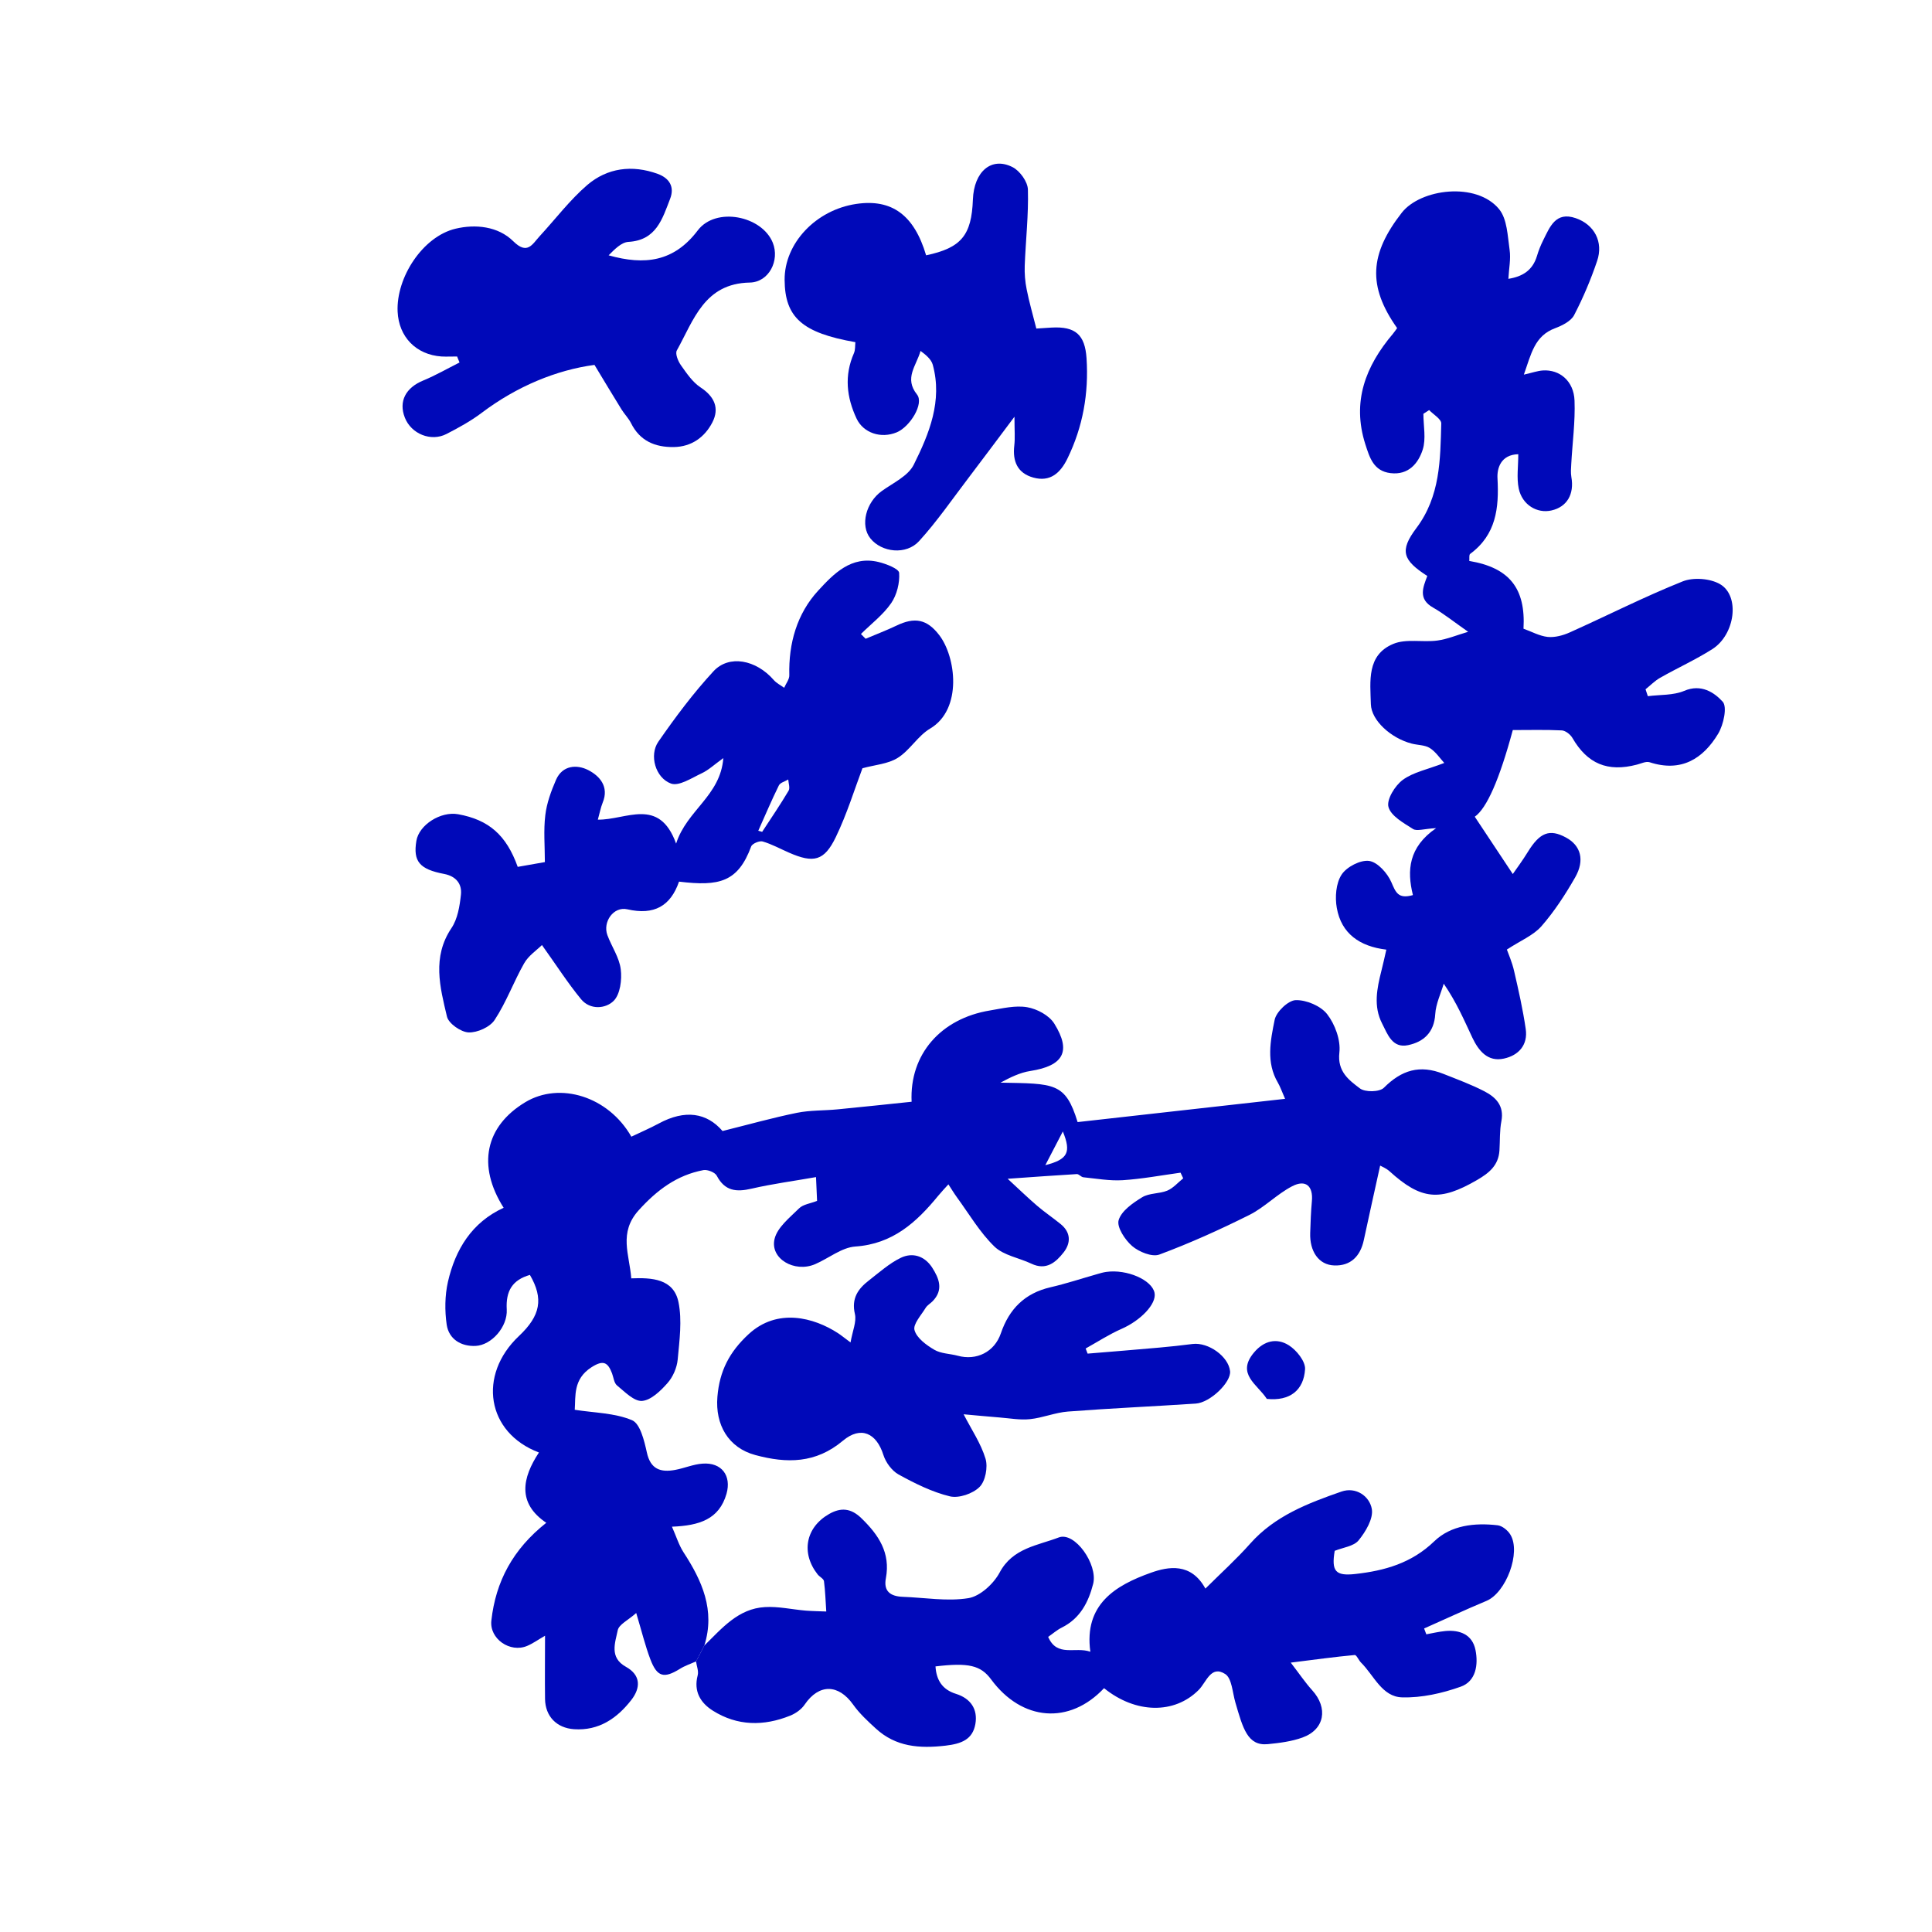 <svg viewBox="0 0 218.46 218.46" xmlns="http://www.w3.org/2000/svg"><g fill="#0009b9"><path d="m78.71 187.86c-.62.28-1.27.49-1.84.85-1.79 1.11-2.57.92-3.33-1.08-.58-1.53-.97-3.14-1.6-5.24-.92.82-1.95 1.29-2.09 1.95-.29 1.41-.97 3.08.92 4.13 1.71.95 1.68 2.38.62 3.75-1.62 2.08-3.67 3.5-6.48 3.31-1.98-.14-3.25-1.46-3.28-3.42-.03-2.31 0-4.63 0-7.15-.77.44-1.36.87-2.02 1.15-1.93.82-4.28-.8-4.05-2.86.49-4.42 2.43-8.07 6.21-11.06-3.31-2.23-2.72-5.08-.83-7.95-5.93-2.24-6.94-8.76-2.26-13.17 2.45-2.31 2.8-4.22 1.24-6.91-1.98.57-2.74 1.81-2.62 3.91.11 1.96-1.72 4.04-3.53 4.12-1.62.07-3.01-.75-3.26-2.4-.23-1.58-.21-3.3.14-4.85.84-3.66 2.7-6.72 6.3-8.37-3.03-4.78-2.07-9.22 2.45-11.94 3.89-2.34 9.38-.67 11.99 3.9 1.02-.49 2.08-.94 3.1-1.49 2.98-1.61 5.43-1.22 7.21.85 2.97-.74 5.67-1.5 8.42-2.06 1.49-.3 3.06-.24 4.59-.39 2.8-.27 5.59-.57 8.37-.86-.25-5.38 3.32-9.41 8.85-10.32 1.39-.23 2.86-.6 4.21-.37 1.12.19 2.49.92 3.07 1.85 1.97 3.16 1.02 4.78-2.7 5.36-1.18.18-2.3.74-3.38 1.32 6.09.12 7.34-.05 8.72 4.46 7.71-.86 15.41-1.73 23.46-2.63-.38-.87-.55-1.37-.81-1.82-1.36-2.3-.84-4.78-.37-7.11.18-.91 1.54-2.21 2.39-2.23 1.2-.03 2.82.65 3.55 1.59.89 1.15 1.54 2.93 1.38 4.33-.25 2.16 1.08 3.12 2.32 4.06.59.45 2.22.42 2.71-.07 2-2 4.05-2.64 6.74-1.57 1.56.62 3.14 1.2 4.63 1.97 1.29.67 2.25 1.63 1.92 3.37-.21 1.08-.15 2.21-.22 3.32-.11 1.68-1.15 2.54-2.55 3.35-4.18 2.42-6.29 2.26-9.88-1-.38-.34-.88-.54-1.06-.64-.64 2.91-1.26 5.67-1.85 8.43-.39 1.83-1.5 2.93-3.34 2.86-1.77-.06-2.79-1.61-2.72-3.67.04-1.2.08-2.4.19-3.6.16-1.7-.69-2.49-2.24-1.68-1.71.89-3.11 2.38-4.83 3.24-3.32 1.66-6.71 3.19-10.18 4.48-.82.3-2.3-.3-3.07-.96-.81-.7-1.76-2.14-1.53-2.93.31-1.05 1.6-1.94 2.66-2.59.8-.49 1.94-.38 2.84-.75.67-.28 1.2-.91 1.8-1.39-.1-.21-.2-.43-.3-.64-2.18.3-4.35.71-6.54.85-1.47.09-2.97-.18-4.45-.33-.26-.03-.5-.37-.74-.36-2.41.14-4.81.32-7.82.53 1.28 1.18 2.28 2.15 3.33 3.05.85.73 1.79 1.36 2.66 2.07 1.16.94 1.17 2.13.35 3.19-.89 1.14-1.98 2.09-3.66 1.29-1.39-.66-3.13-.93-4.17-1.93-1.66-1.61-2.87-3.69-4.25-5.58-.34-.47-.64-.97-.96-1.46-.39.43-.79.85-1.16 1.3-2.45 2.99-5.13 5.44-9.36 5.73-1.56.11-3.02 1.34-4.56 2-2.32.99-5.11-.62-4.58-2.85.31-1.31 1.71-2.41 2.77-3.46.46-.46 1.28-.55 2.04-.85-.04-.81-.08-1.64-.12-2.69-2.48.44-4.92.76-7.3 1.31-1.72.4-3.01.27-3.92-1.46-.2-.39-1.05-.72-1.51-.64-3 .57-5.24 2.24-7.32 4.54-2.3 2.55-1.04 5.01-.84 7.7 2.32-.09 4.79.03 5.34 2.69.42 2.07.11 4.33-.09 6.49-.09.94-.54 1.98-1.17 2.68-.77.87-1.85 1.92-2.86 2-.91.06-1.95-1.03-2.83-1.75-.33-.27-.39-.89-.56-1.36-.48-1.26-.99-1.56-2.34-.69-2.08 1.34-1.77 3.28-1.88 4.8 2.2.35 4.51.35 6.48 1.18.92.39 1.38 2.32 1.67 3.63.41 1.93 1.57 2.29 3.2 1.99 1.04-.19 2.06-.64 3.1-.71 2.16-.16 3.29 1.36 2.71 3.41-.83 2.88-3.06 3.6-6.17 3.72.49 1.1.78 2.07 1.3 2.88 2.11 3.23 3.61 6.57 2.37 10.54-.31.59-.61 1.19-.92 1.78zm41.47-59.92c-.68 1.32-1.29 2.48-1.98 3.81 2.55-.65 2.95-1.44 1.98-3.81z"/><path d="m159.76 101.19c-.68-2.76-.5-5.39 2.63-7.55-1.4.08-2.18.37-2.61.1-1.07-.68-2.5-1.47-2.78-2.49-.23-.84.73-2.41 1.61-3.06 1.19-.88 2.8-1.18 4.7-1.92-.5-.54-.97-1.27-1.64-1.69-.56-.35-1.36-.32-2.05-.5-2.35-.61-4.56-2.63-4.61-4.45-.07-2.59-.49-5.56 2.53-6.82 1.45-.61 3.32-.16 4.98-.38 1.12-.15 2.2-.61 3.49-.99-1.66-1.16-2.76-2.05-3.97-2.74-1.71-.97-1.14-2.27-.65-3.57-2.77-1.79-3.17-2.84-1.24-5.41 2.71-3.6 2.71-7.72 2.82-11.84.01-.49-.89-1.01-1.37-1.51-.22.14-.43.28-.65.42 0 1.36.32 2.83-.08 4.06-.5 1.55-1.61 2.89-3.63 2.65-1.93-.23-2.37-1.76-2.86-3.28-1.53-4.81.03-8.82 3.12-12.47.18-.21.33-.45.48-.65-3.37-4.76-3.1-8.39.52-13.04 2.12-2.72 8.45-3.53 11.01-.41.92 1.12.96 3.03 1.19 4.61.15 1.03-.08 2.11-.14 3.27 1.64-.26 2.75-.99 3.23-2.58.18-.61.42-1.21.7-1.77.76-1.51 1.4-3.3 3.69-2.51 2.11.73 3.15 2.7 2.41 4.85-.71 2.1-1.58 4.16-2.6 6.12-.36.68-1.34 1.17-2.14 1.47-2.35.87-2.71 2.93-3.54 5.25.98-.22 1.55-.43 2.14-.47 1.91-.13 3.51 1.2 3.59 3.41.09 2.38-.24 4.77-.37 7.16-.03.49-.07.99.01 1.47.35 1.95-.49 3.39-2.25 3.79-1.62.37-3.31-.63-3.7-2.48-.25-1.21-.05-2.51-.05-3.88-1.99.05-2.42 1.61-2.35 2.74.18 3.35-.15 6.36-3.09 8.53-.15.11-.07.53-.1.8 4.54.76 6.39 3.1 6.13 7.66.92.33 1.81.83 2.74.93.81.08 1.73-.17 2.49-.51 4.26-1.91 8.44-4.04 12.77-5.77 1.2-.48 3.1-.34 4.22.31 2.29 1.33 1.71 5.71-.87 7.35-1.89 1.2-3.95 2.13-5.9 3.24-.6.34-1.1.86-1.65 1.3l.26.78c1.38-.18 2.88-.08 4.11-.6 1.92-.82 3.4.18 4.35 1.22.54.58.1 2.6-.5 3.61-1.72 2.87-4.21 4.4-7.76 3.24-.41-.13-.96.15-1.44.27-3.31.87-5.6-.1-7.29-3.02-.23-.39-.77-.82-1.19-.85-1.82-.09-3.65-.04-5.55-.04q-2.26 8.37-4.3 9.8c1.4 2.11 2.8 4.22 4.3 6.48.4-.58 1.11-1.53 1.72-2.53 1.34-2.17 2.44-2.6 4.29-1.6 1.67.9 2.16 2.55 1.04 4.51-1.11 1.94-2.35 3.85-3.81 5.52-.91 1.04-2.34 1.61-3.91 2.64.18.51.6 1.45.82 2.44.5 2.16.99 4.33 1.31 6.53.27 1.82-.8 3-2.47 3.36-1.83.4-2.86-.89-3.56-2.36-.92-1.95-1.76-3.95-3.24-6.11-.34 1.15-.89 2.28-.96 3.44-.12 2.07-1.31 3.14-3.07 3.51-1.79.38-2.32-1.24-2.94-2.45-1-1.95-.58-3.96-.08-5.95.19-.74.35-1.48.56-2.4-3.02-.36-5.09-1.82-5.6-4.71-.22-1.22-.1-2.79.54-3.77.57-.88 2.14-1.69 3.12-1.55.96.14 2.07 1.39 2.51 2.41.49 1.13.76 1.92 2.41 1.46z"/><path d="m78.71 187.86c.31-.59.61-1.19.92-1.78 1.99-1.94 3.83-4.19 6.87-4.36 1.52-.09 3.06.27 4.6.4.78.06 1.56.07 2.33.1-.08-1.15-.11-2.3-.26-3.43-.04-.28-.5-.49-.72-.77-1.9-2.42-1.36-5.31 1.31-6.83 1.3-.74 2.45-.68 3.64.48 1.95 1.89 3.31 3.91 2.77 6.79-.29 1.5.55 2.05 1.92 2.1 2.48.09 5.02.54 7.42.15 1.32-.22 2.84-1.62 3.52-2.89 1.48-2.79 4.32-3.06 6.68-3.97 1.82-.7 4.45 3.05 3.9 5.24-.54 2.11-1.49 3.93-3.57 4.96-.54.27-1.01.69-1.52 1.04 1.01 2.34 3.05 1.07 4.77 1.68-.74-5.36 2.85-7.51 6.84-8.93 1.98-.71 4.55-1.17 6.17 1.79 1.8-1.79 3.53-3.35 5.07-5.09 2.79-3.14 6.53-4.56 10.31-5.88 1.64-.57 3.19.52 3.44 1.98.18 1.09-.7 2.56-1.5 3.54-.55.67-1.76.8-2.7 1.18-.38 2.29.07 2.87 2.32 2.62 3.32-.37 6.37-1.22 8.94-3.7 1.89-1.82 4.57-2.11 7.16-1.81.52.06 1.15.57 1.44 1.05 1.24 2.02-.49 6.58-2.7 7.5-2.37.99-4.7 2.08-7.05 3.12.08.22.17.44.25.66.71-.13 1.42-.3 2.14-.37 1.67-.16 3.07.41 3.42 2.14.33 1.64.07 3.55-1.69 4.16-2.09.74-4.39 1.26-6.59 1.2-2.29-.05-3.2-2.49-4.66-3.93-.27-.27-.51-.88-.72-.86-2.26.21-4.51.52-7.23.86 1 1.3 1.65 2.27 2.42 3.12 1.83 2.01 1.42 4.44-1.09 5.35-1.24.45-2.61.62-3.93.75-2.28.22-2.81-1.79-3.66-4.71-.33-1.12-.39-2.73-1.15-3.22-1.62-1.04-2.13.93-3 1.8-2.74 2.76-7.13 2.69-10.7-.2-3.91 4.16-9.28 3.74-12.77-.99-1.17-1.59-2.55-1.92-6.29-1.47.1 1.55.77 2.62 2.31 3.1 1.67.52 2.49 1.74 2.2 3.41-.31 1.76-1.58 2.24-3.38 2.45-2.95.34-5.61.14-7.87-1.93-.92-.84-1.86-1.71-2.57-2.71-1.67-2.35-3.87-2.37-5.48-.01-.37.55-1.02 1.01-1.65 1.26-2.98 1.2-5.97 1.18-8.74-.57-1.38-.87-2.19-2.17-1.71-3.99.13-.48-.12-1.06-.19-1.59z"/><path d="m96.17 151.82c.23-1.34.7-2.36.5-3.23-.42-1.78.36-2.87 1.6-3.82 1.16-.9 2.28-1.91 3.58-2.54 1.32-.64 2.68-.23 3.54 1.08.8 1.24 1.33 2.55.05 3.84-.25.25-.59.44-.77.73-.5.83-1.46 1.86-1.26 2.53.25.89 1.33 1.68 2.23 2.21.76.45 1.77.44 2.66.68 2.11.58 4.15-.42 4.87-2.53.94-2.76 2.71-4.54 5.6-5.21 1.78-.41 3.53-.99 5.29-1.49.34-.1.68-.2 1.03-.25 2.34-.33 5.17.91 5.46 2.37.25 1.25-1.58 3.13-3.73 4.07-1.41.62-2.71 1.47-4.06 2.22.07.19.14.39.22.58 2.7-.22 5.39-.44 8.09-.68 1.26-.11 2.52-.25 3.78-.41 1.8-.22 4.07 1.42 4.24 3.08.13 1.24-2.24 3.55-3.88 3.66-4.81.32-9.64.53-14.45.9-1.44.11-2.84.71-4.29.86-1.13.12-2.3-.1-3.45-.19-1.4-.11-2.8-.25-4.06-.36.89 1.73 1.96 3.3 2.48 5.03.28.95-.01 2.53-.68 3.19-.76.76-2.34 1.3-3.35 1.06-2.02-.49-3.96-1.46-5.8-2.47-.76-.42-1.45-1.36-1.72-2.21-.78-2.47-2.54-3.32-4.58-1.61-3.07 2.58-6.34 2.58-9.9 1.62-3.06-.82-4.55-3.44-4.29-6.58.24-2.94 1.37-5.09 3.52-7.08 3.26-3.02 7.4-1.89 10.12-.12.34.22.66.49 1.42 1.05z"/><path d="m97.9 72.22c1.15-.49 2.32-.93 3.45-1.47 2.07-1 3.46-.75 4.85 1.06 1.89 2.45 2.66 8.38-1.02 10.57-1.39.82-2.29 2.45-3.66 3.31-1.1.7-2.58.79-4 1.18-.89 2.36-1.75 5.17-3.01 7.78-1.31 2.72-2.52 2.98-5.3 1.76-.99-.43-1.94-.96-2.97-1.26-.36-.11-1.18.24-1.3.56-1.5 4.04-3.61 4.53-8.16 3.98-.96 2.77-2.82 3.82-5.84 3.13-1.57-.36-2.81 1.43-2.26 2.92.48 1.3 1.35 2.53 1.51 3.86.15 1.18-.06 2.83-.8 3.57-.89.89-2.65 1.07-3.69-.19-1.49-1.81-2.76-3.8-4.42-6.12-.6.59-1.52 1.2-2.01 2.06-1.19 2.09-2.02 4.41-3.34 6.41-.53.81-1.96 1.45-2.95 1.41-.87-.04-2.26-1.01-2.44-1.79-.79-3.33-1.7-6.72.51-10.01.7-1.04.93-2.49 1.07-3.78.13-1.21-.55-2.08-1.9-2.34-2.8-.53-3.52-1.43-3.14-3.74.3-1.81 2.75-3.37 4.73-3.01 3.46.63 5.44 2.35 6.73 5.95 1-.18 2.03-.36 3.07-.54 0-1.81-.16-3.58.05-5.31.16-1.36.66-2.72 1.21-3.99.73-1.67 2.37-1.75 3.63-1.11 1.28.65 2.4 1.86 1.65 3.68-.23.57-.34 1.19-.55 1.93 3.19.06 6.93-2.62 8.85 2.71 1.21-3.79 5.01-5.39 5.34-9.67-1.04.75-1.69 1.37-2.45 1.72-1.13.53-2.57 1.49-3.47 1.16-1.77-.65-2.48-3.22-1.43-4.73 1.92-2.77 3.95-5.49 6.23-7.96 1.77-1.92 4.83-1.3 6.81.97.32.37.79.6 1.19.89.2-.48.6-.96.58-1.43-.09-3.6.87-6.95 3.26-9.55 1.73-1.88 3.74-4 6.84-3.24.86.21 2.29.76 2.32 1.23.08 1.13-.26 2.49-.9 3.42-.91 1.32-2.26 2.34-3.42 3.49.18.18.35.36.53.54zm-12.15 21.72c.14.04.29.08.43.12 1.01-1.54 2.05-3.07 2.99-4.65.18-.31-.01-.84-.04-1.27-.36.22-.9.35-1.06.67-.83 1.68-1.56 3.42-2.33 5.13z"/><path d="m117.19 37.15c.59-.04 1.15-.08 1.72-.11 2.71-.15 3.77.82 3.95 3.47.26 3.97-.41 7.75-2.16 11.34-.8 1.64-1.96 2.68-3.86 2.15-1.78-.49-2.36-1.83-2.15-3.62.1-.84.02-1.7.02-3.26-1.97 2.62-3.57 4.78-5.2 6.92-1.83 2.4-3.55 4.91-5.58 7.14-1.46 1.61-4.24 1.29-5.51-.3-1.18-1.47-.51-4.07 1.29-5.36 1.28-.92 2.97-1.69 3.61-2.97 1.75-3.51 3.27-7.22 2.15-11.31-.17-.61-.77-1.11-1.38-1.56-.48 1.7-1.88 3.07-.4 4.93.82 1.03-.78 3.63-2.28 4.27-1.79.75-3.78.08-4.55-1.54-1.14-2.43-1.41-4.88-.3-7.41.16-.37.12-.83.16-1.24-6-1.05-7.97-2.79-8-7.04-.03-4.14 3.53-7.91 8.09-8.59 4.04-.6 6.56 1.26 7.91 5.81 3.96-.84 5.14-2.24 5.29-6.31.12-3.17 2.1-4.88 4.49-3.66.82.42 1.71 1.65 1.73 2.54.08 2.86-.25 5.73-.36 8.6-.03.89.04 1.8.22 2.68.28 1.43.69 2.83 1.1 4.46z"/><path d="m51.71 40.31c-.6 0-1.19.03-1.79 0-2.87-.2-4.83-2.21-4.96-5.08-.17-3.85 2.83-8.48 6.55-9.37 2.23-.53 4.8-.29 6.53 1.42 1.59 1.57 2.14.35 2.97-.56 1.79-1.94 3.4-4.08 5.38-5.79 2.28-1.95 5.08-2.32 7.98-1.27 1.36.5 1.92 1.5 1.4 2.83-.87 2.24-1.55 4.68-4.71 4.86-.81.05-1.58.86-2.24 1.52 4.08 1.15 7.39.74 10.08-2.82 2.05-2.7 7.25-1.65 8.48 1.39.81 2.01-.43 4.47-2.6 4.51-5.15.1-6.34 4.25-8.25 7.68-.2.37.14 1.21.46 1.66.65.92 1.32 1.92 2.23 2.52 1.58 1.04 2.15 2.36 1.33 3.95-.86 1.67-2.35 2.76-4.36 2.79-2.12.03-3.84-.69-4.84-2.71-.28-.55-.74-1.01-1.07-1.54-.99-1.6-1.96-3.22-3.06-5.04-4.3.58-8.76 2.41-12.75 5.42-1.23.93-2.6 1.68-3.98 2.39-1.76.91-3.99-.01-4.71-1.84-.73-1.85.1-3.4 2.09-4.21 1.4-.58 2.73-1.35 4.09-2.03l-.27-.67z"/><path d="m143.24 158.17c-1.04-1.62-3.49-2.8-1.45-5.23 1.13-1.35 2.57-1.68 3.93-.83.88.55 1.9 1.82 1.85 2.71-.15 2.38-1.71 3.63-4.32 3.36z"/></g></svg>